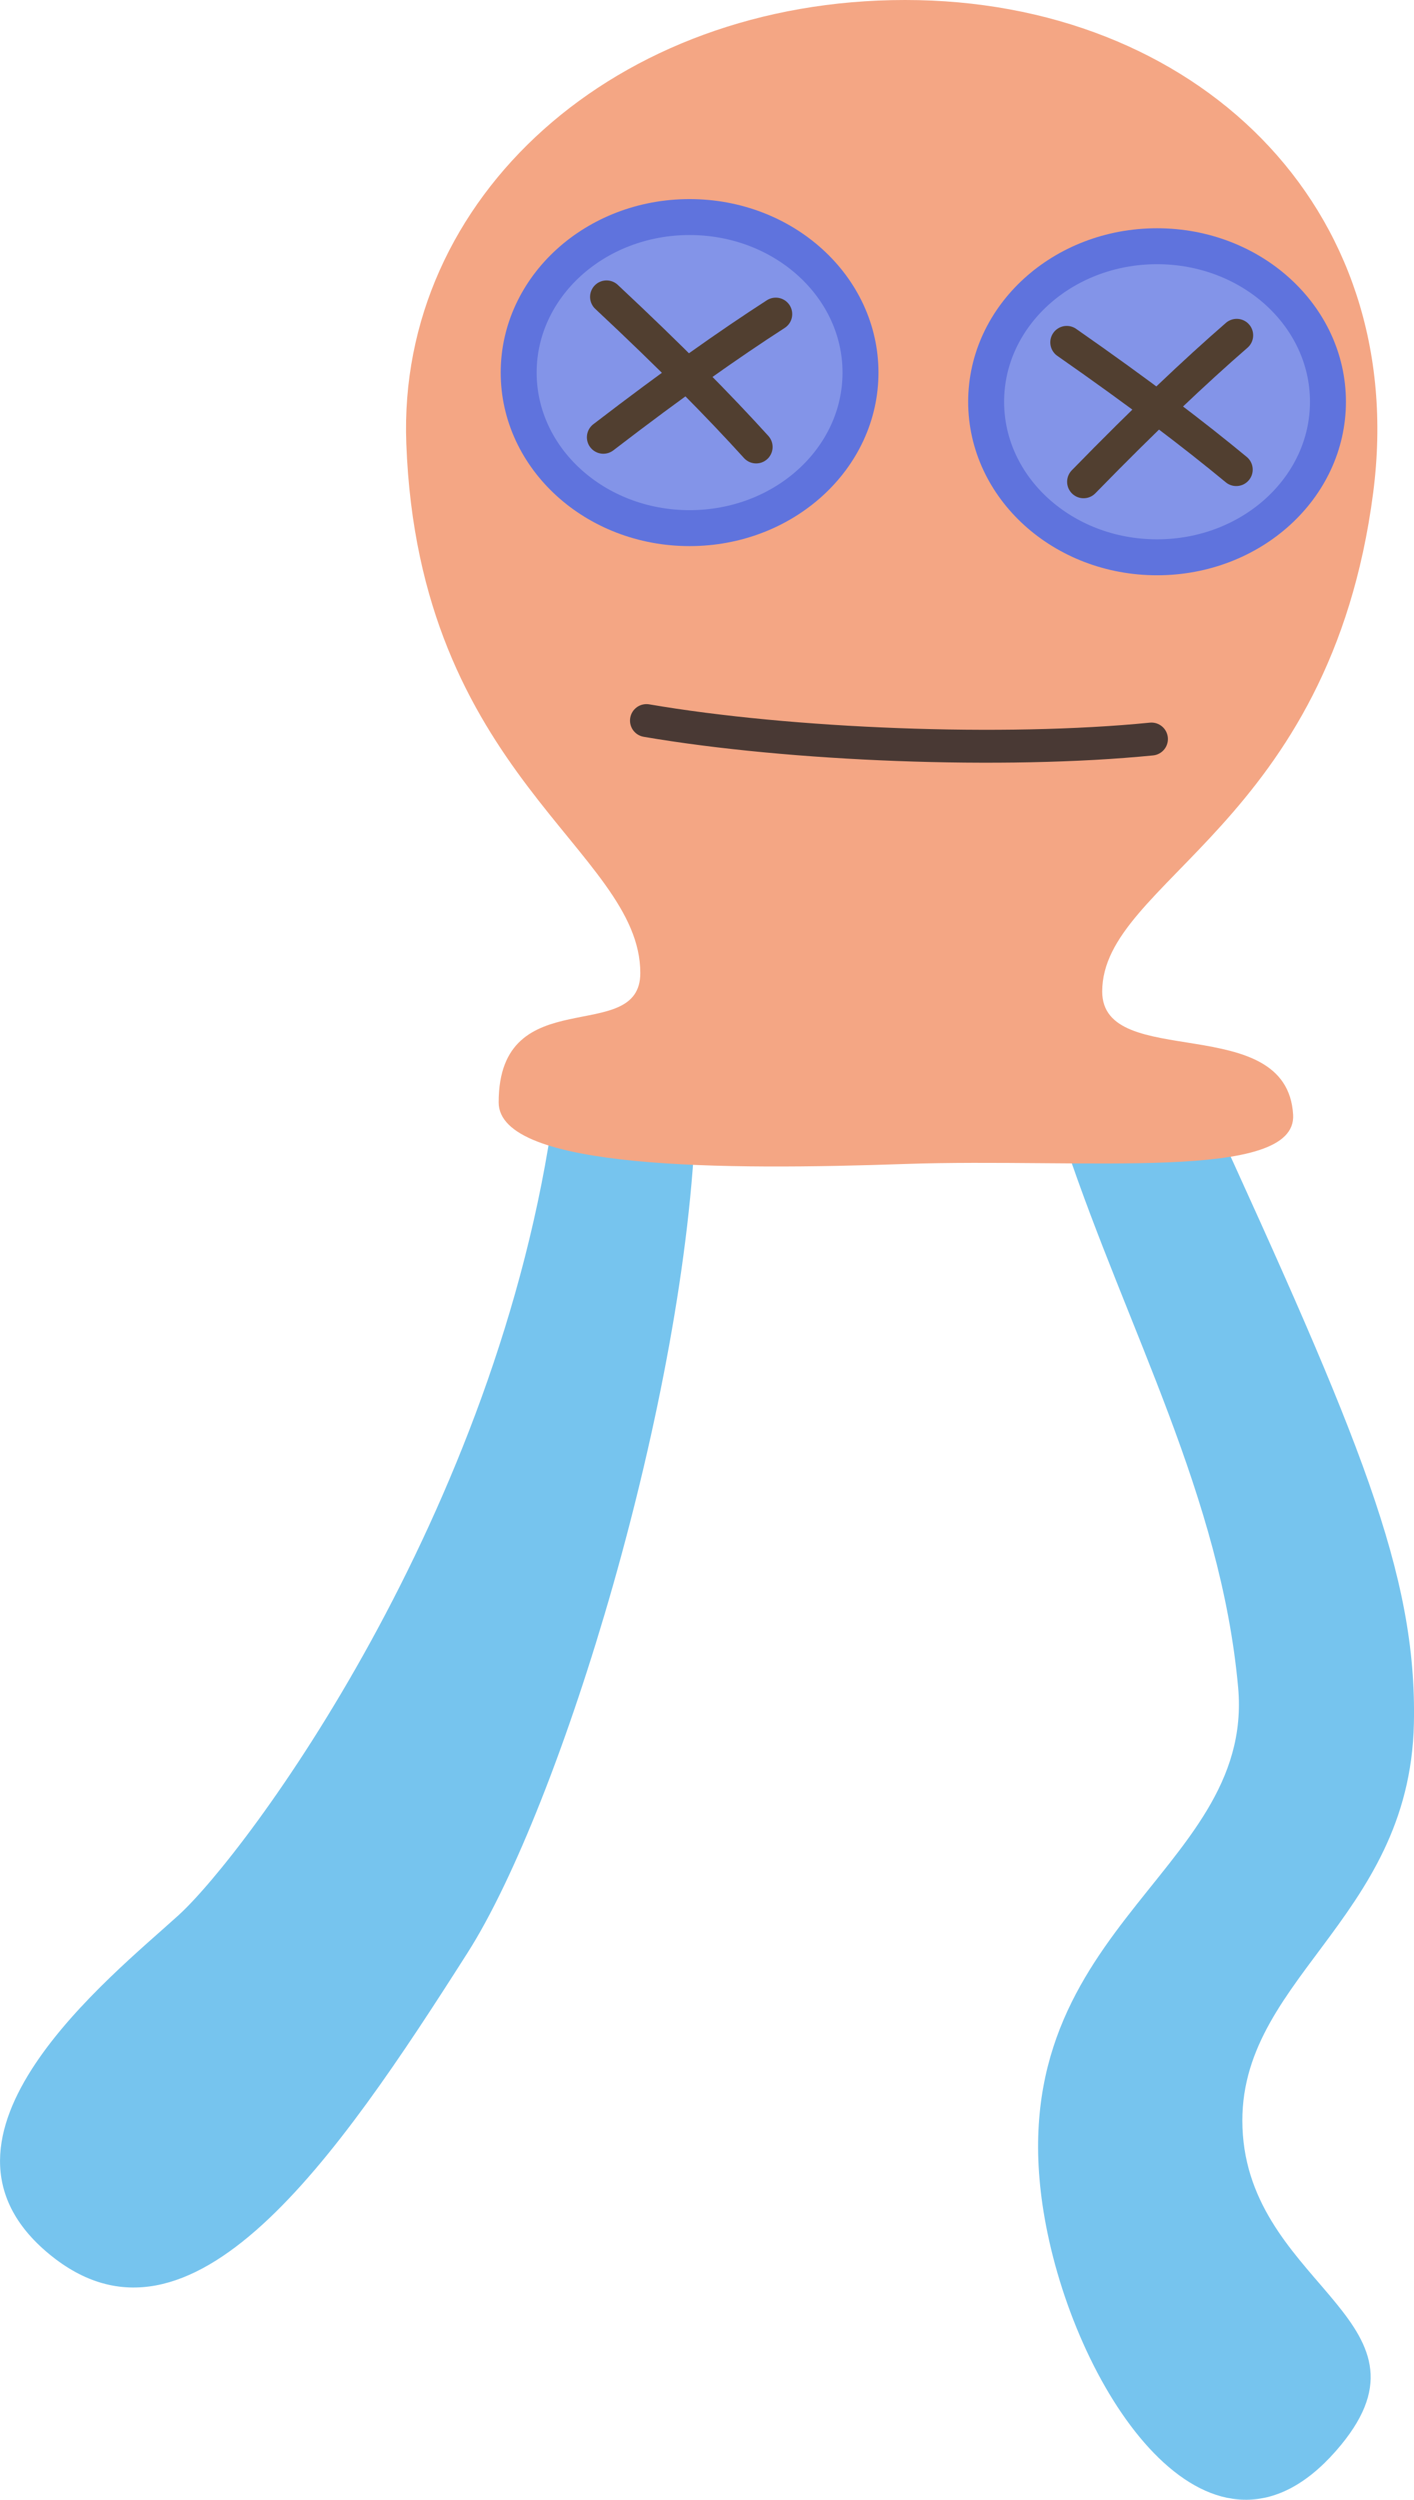 <?xml version="1.0" encoding="UTF-8" standalone="no"?>
<!-- Created with Inkscape (http://www.inkscape.org/) -->

<svg
   width="42.956mm"
   height="75.939mm"
   viewBox="0 0 42.956 75.939"
   version="1.1"
   id="svg1"
   inkscape:version="1.3.2 (091e20e, 2023-11-25, custom)"
   sodipodi:docname="items.ink.svg"
   xmlns:inkscape="http://www.inkscape.org/namespaces/inkscape"
   xmlns:sodipodi="http://sodipodi.sourceforge.net/DTD/sodipodi-0.dtd"
   xmlns="http://www.w3.org/2000/svg"
   xmlns:svg="http://www.w3.org/2000/svg">
  <sodipodi:namedview
     id="namedview1"
     pagecolor="#ffffff"
     bordercolor="#000000"
     borderopacity="0.25"
     inkscape:showpageshadow="2"
     inkscape:pageopacity="0.0"
     inkscape:pagecheckerboard="0"
     inkscape:deskcolor="#d1d1d1"
     inkscape:document-units="mm"
     inkscape:zoom="1.4142136"
     inkscape:cx="354.96759"
     inkscape:cy="232.28457"
     inkscape:window-width="1600"
     inkscape:window-height="829"
     inkscape:window-x="-8"
     inkscape:window-y="-8"
     inkscape:window-maximized="1"
     inkscape:current-layer="layer5" />
  <defs
     id="defs1" />
  <g
     inkscape:groupmode="layer"
     id="layer5"
     inkscape:label="Layer 3"
     transform="translate(-108.891,-30.495)">
    <path
       style="fill:#76c4ee;fill-opacity:1;stroke:none;stroke-width:0.955;stroke-linecap:round;stroke-linejoin:round;stroke-miterlimit:5.1;stroke-dasharray:none;stroke-opacity:1"
       d="m 145.581,64.108 c 4.62,10.09 6.356,14.197 6.263,18.735 -0.123,6.072 -5.552,7.834 -5.195,12.51 0.357,4.676 6.231,5.726 2.822,9.603 -3.727,4.239 -7.693,-1.473 -8.759,-6.631 -1.895,-9.175 6.316,-10.786 5.792,-16.572 -0.524,-5.786 -3.354,-10.848 -5.228,-16.431 0.564,-0.841 4.303,-1.214 4.303,-1.214 z"
       id="path25"
       sodipodi:nodetypes="cssssscc"
       inkscape:export-filename="background\petitparty\capacitor-c.svg"
       inkscape:export-xdpi="96"
       inkscape:export-ydpi="96" />
    <path
       style="fill:#76c4ee;fill-opacity:1;stroke:none;stroke-width:1;stroke-linecap:round;stroke-linejoin:round;stroke-miterlimit:5.1;stroke-dasharray:none;stroke-opacity:1"
       d="m 125.724,64.171 4.303,0.187 c -0.281,8.629 -4.12,21.037 -6.922,25.444 -4.012,6.308 -8.419,12.722 -12.722,9.167 -4.303,-3.555 1.871,-8.419 3.929,-10.29 2.058,-1.871 9.729,-12.161 11.412,-24.509 z"
       id="path24"
       sodipodi:nodetypes="ccsssc" />
    <path
       style="fill:#f4a684;fill-opacity:1;stroke:none;stroke-width:1;stroke-linecap:round;stroke-linejoin:round;stroke-miterlimit:5.1;stroke-dasharray:none;stroke-opacity:1"
       d="m 124.04,63.984 c 0,-3.742 4.303,-1.684 4.303,-3.929 0,-3.742 -6.735,-5.987 -7.109,-16.09 -0.277,-7.478 6.361,-13.47 15.154,-13.47 8.793,0 15.349,6.247 14.219,14.967 -1.31,10.103 -8.232,11.787 -8.232,15.154 0,2.432 5.613,0.561 5.8,3.742 0.121,2.054 -6.361,1.31 -11.787,1.497 -5.426,0.187 -12.348,0.187 -12.348,-1.871 z"
       id="path23"
       sodipodi:nodetypes="sssssssss" />
    <path
       style="fill:none;fill-opacity:1;stroke:#493934;stroke-width:1;stroke-linecap:round;stroke-linejoin:round;stroke-miterlimit:5.1;stroke-dasharray:none;stroke-opacity:1"
       d="m 128.53,52.385 c 4.366,0.749 10.861,1.007 15.341,0.561"
       id="path26"
       sodipodi:nodetypes="cc" />
    <ellipse
       style="fill:#8394e8;fill-opacity:1;stroke:#5f73dd;stroke-width:1.092;stroke-linecap:round;stroke-linejoin:round;stroke-miterlimit:5.1;stroke-dasharray:none;stroke-opacity:1"
       id="path27"
       cx="129.84"
       cy="41.814"
       rx="5.192"
       ry="4.725" />
    <ellipse
       style="fill:#8394e8;fill-opacity:1;stroke:#5f73dd;stroke-width:1.092;stroke-linecap:round;stroke-linejoin:round;stroke-miterlimit:5.1;stroke-dasharray:none;stroke-opacity:1"
       id="path27-0"
       cx="144.041"
       cy="42.7"
       rx="5.192"
       ry="4.725" />
    <path
       style="fill:#8394e8;fill-opacity:1;stroke:#513f30;stroke-width:1;stroke-linecap:round;stroke-linejoin:round;stroke-miterlimit:5.1;stroke-dasharray:none;stroke-opacity:1"
       d="m 127.22,43.779 c 2.153,-1.654 3.832,-2.834 5.238,-3.742"
       id="path28"
       sodipodi:nodetypes="cc" />
    <path
       style="fill:#8394e8;fill-opacity:1;stroke:#513f30;stroke-width:1;stroke-linecap:round;stroke-linejoin:round;stroke-miterlimit:5.1;stroke-dasharray:none;stroke-opacity:1"
       d="m 127.317,39.514 c 1.983,1.855 3.421,3.319 4.545,4.559"
       id="path28-7"
       sodipodi:nodetypes="cc" />
    <path
       style="fill:#8394e8;fill-opacity:1;stroke:#513f30;stroke-width:1;stroke-linecap:round;stroke-linejoin:round;stroke-miterlimit:5.1;stroke-dasharray:none;stroke-opacity:1"
       d="m 141.809,45.131 c 1.896,-1.944 3.389,-3.352 4.652,-4.45"
       id="path28-3"
       sodipodi:nodetypes="cc" />
    <path
       style="fill:#8394e8;fill-opacity:1;stroke:#513f30;stroke-width:1;stroke-linecap:round;stroke-linejoin:round;stroke-miterlimit:5.1;stroke-dasharray:none;stroke-opacity:1"
       d="m 141.298,40.896 c 2.227,1.553 3.859,2.798 5.149,3.865"
       id="path28-7-8"
       sodipodi:nodetypes="cc" />
  </g>
</svg>
